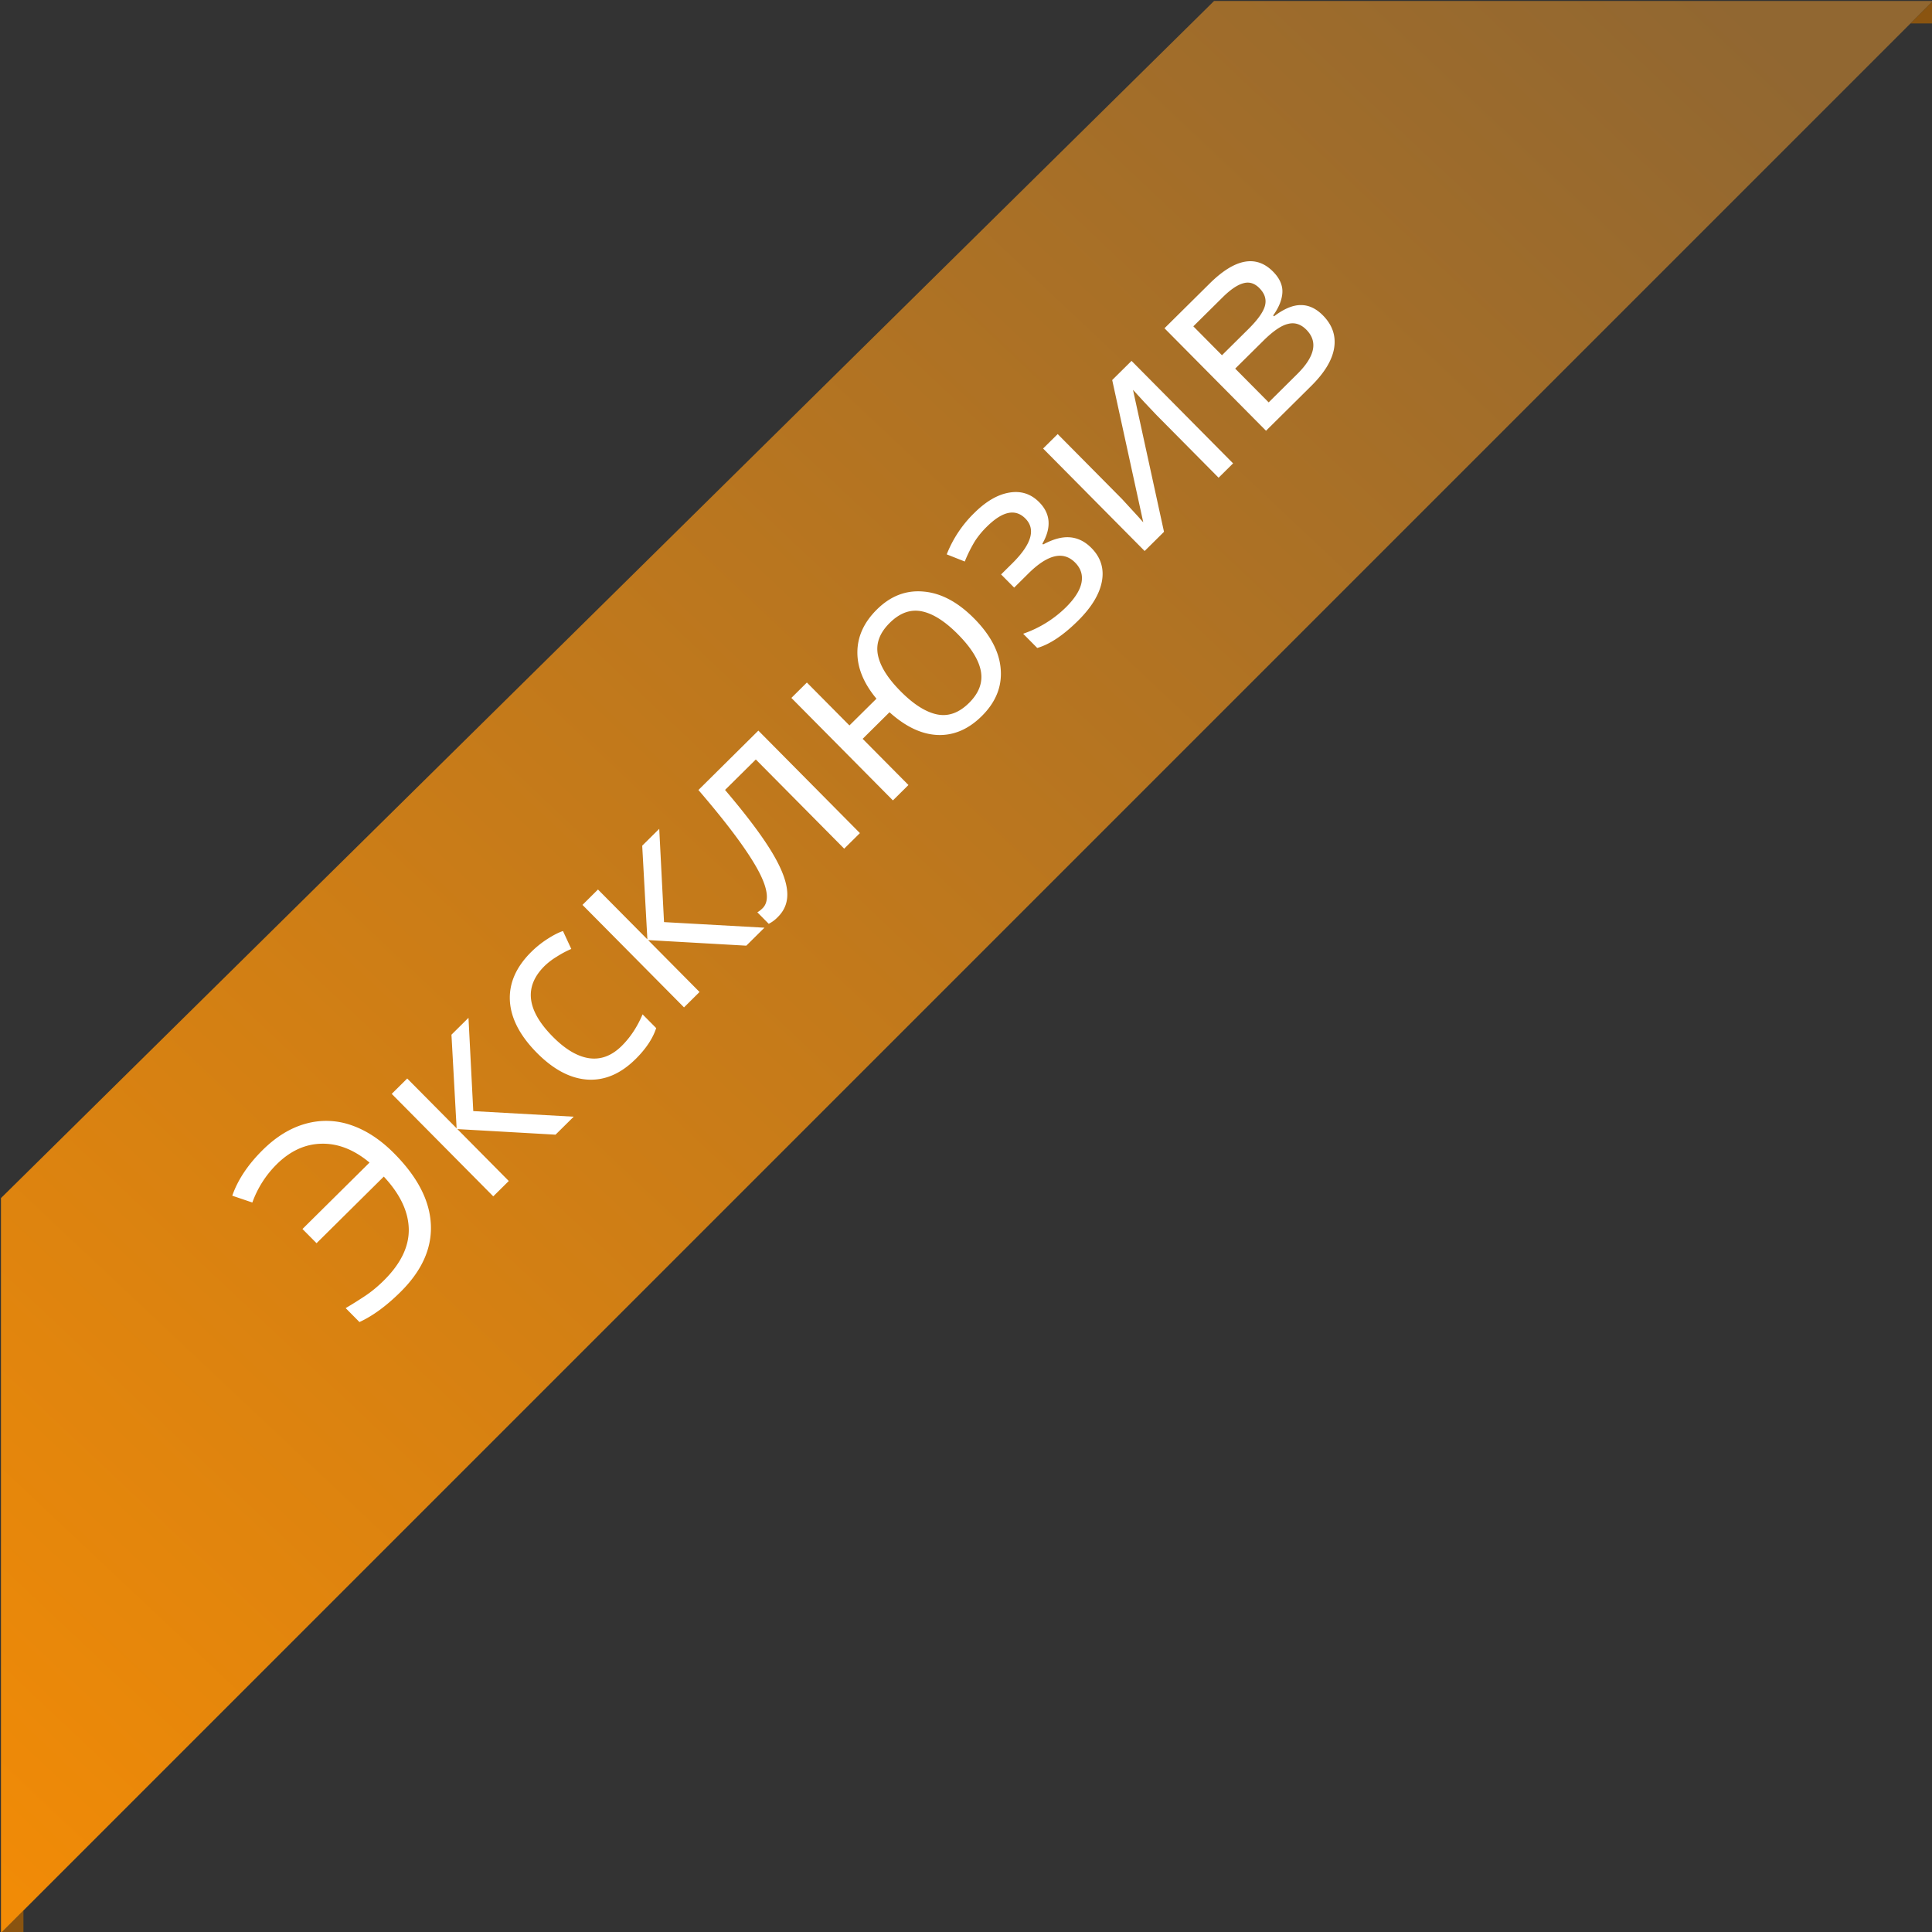 <svg width="86" height="86" xmlns="http://www.w3.org/2000/svg"><rect width="100%" height="100%" fill="#333333" stroke="none"/><defs><linearGradient y2="-.027" x2=".86" y1="1.07" x1="-.173" id="a"><stop stop-color="#FF9000"/><stop stop-color="#916731" offset="1"/></linearGradient></defs><path fill="none" d="M-1-1h88v88H-1z"/><path fill="#8A5410" d="M1.043 86.043v-1l-1 1h1z"/><path fill="url(#a)" d="M54.043.043l-54 53.288v32.712l86-86h-32z"/><path fill="#8A5410" d="M86.043 1.043v-1l-1 1h1z"/><path fill="#fff" d="M12.31 51.834a4.56 4.56 0 0 0-1.077 1.694l-.894-.303c.246-.706.697-1.383 1.352-2.032.602-.596 1.24-.987 1.915-1.172a3.362 3.362 0 0 1 2.026.063c.673.23 1.313.651 1.92 1.265 1.035 1.043 1.577 2.095 1.627 3.156.05 1.061-.4 2.062-1.348 3.002-.63.624-1.24 1.071-1.83 1.342l-.614-.62c.288-.17.575-.35.86-.539.286-.19.566-.42.84-.692.752-.745 1.122-1.507 1.109-2.286-.016-.782-.386-1.561-1.112-2.338l-2.993 2.965-.627-.632 2.985-2.957c-.69-.575-1.402-.855-2.134-.839-.73.013-1.398.32-2.006.923zm7.787-5.777l.757-.75.213 4.152 4.47.249-.808.8-4.37-.248 2.289 2.31-.691.684-4.52-4.562.69-.684 2.199 2.218-.23-4.169zm8.194 1.086c-.66.655-1.373.96-2.138.914-.765-.05-1.516-.447-2.253-1.19-.756-.764-1.157-1.535-1.203-2.314-.043-.782.275-1.51.955-2.183a4.38 4.38 0 0 1 .728-.581c.266-.17.493-.285.68-.345l.37.797c-.213.09-.43.205-.648.345a3.042 3.042 0 0 0-.54.412c-.927.918-.805 1.968.366 3.15.555.561 1.094.88 1.616.957.524.074 1.008-.109 1.452-.549.38-.376.69-.844.927-1.404l.606.612c-.149.46-.455.92-.918 1.38zm.297-9.499l.757-.75.213 4.152 4.47.249-.808.8-4.37-.248 2.289 2.31-.691.685-4.52-4.562.69-.685 2.199 2.219-.23-4.17zm9.69-.56l-.7.693-3.934-3.97-1.37 1.356c.904 1.062 1.577 1.95 2.018 2.661.442.712.689 1.308.742 1.79.056.477-.08.879-.408 1.203a1.47 1.47 0 0 1-.407.305l-.507-.512c.077-.044.155-.104.233-.181.319-.317.238-.905-.241-1.767-.48-.86-1.35-2.026-2.615-3.496l2.668-2.644 4.52 4.562zm5.078-9.56c.74.747 1.136 1.506 1.19 2.277.058.768-.224 1.46-.846 2.076-.591.585-1.243.865-1.955.84-.716-.028-1.432-.366-2.15-1.013L38.4 32.888l2.038 2.056-.691.685-4.52-4.562.69-.685 1.894 1.91 1.203-1.191c-.572-.688-.854-1.378-.849-2.072.004-.696.293-1.328.867-1.897.61-.605 1.304-.871 2.08-.799.775.067 1.523.465 2.244 1.192zm-3.272 3.242c.58.586 1.123.93 1.628 1.035.502.102.976-.069 1.423-.511.439-.435.615-.9.529-1.398-.086-.503-.428-1.056-1.024-1.658-.578-.583-1.116-.924-1.616-1.023-.5-.099-.972.073-1.419.516-.447.442-.623.914-.529 1.414.095.5.43 1.042 1.008 1.625zm4.973-5.686c.863-.855 1.059-1.521.586-1.999-.446-.45-1.018-.328-1.717.365a3.788 3.788 0 0 0-.525.636 6.27 6.27 0 0 0-.456.913l-.803-.318a5.265 5.265 0 0 1 1.231-1.847c.525-.52 1.045-.82 1.562-.904.515-.086.956.057 1.324.429.506.51.553 1.127.14 1.848l.034.034c.451-.244.852-.35 1.203-.318.348.03.663.187.946.473.418.421.573.92.466 1.493-.108.569-.461 1.15-1.06 1.744-.658.652-1.264 1.056-1.817 1.214l-.627-.633a5.054 5.054 0 0 0 1.895-1.168c.4-.396.633-.762.701-1.099.068-.342-.026-.642-.282-.9-.525-.53-1.219-.368-2.082.487l-.632.627-.582-.587.495-.49zm2.024-5.758l2.866 2.893.722.786.222.25-1.383-6.334.861-.853 4.52 4.562-.645.639-2.763-2.789-.532-.562-.515-.561 1.38 6.32-.862.854-4.52-4.562.65-.643zm9.588-7.231c.294.297.432.608.414.934-.018.32-.155.66-.41 1.017l.037.038c.44-.333.836-.5 1.187-.5.353-.004.683.148.988.456.42.424.588.907.503 1.448-.083.538-.424 1.104-1.023 1.698l-2.01 1.992-4.52-4.562 2.002-1.983c1.132-1.122 2.076-1.301 2.832-.538zm1.48 2.584c-.245-.247-.517-.333-.815-.257-.3.07-.665.32-1.098.749l-1.253 1.241 1.49 1.503 1.269-1.258c.796-.789.932-1.448.407-1.978zm-2.088-1.85c-.22-.222-.462-.293-.724-.214-.263.073-.568.281-.915.625l-1.303 1.29 1.275 1.287 1.17-1.159c.427-.423.676-.774.746-1.053.07-.278-.013-.537-.25-.776z"/></svg>
